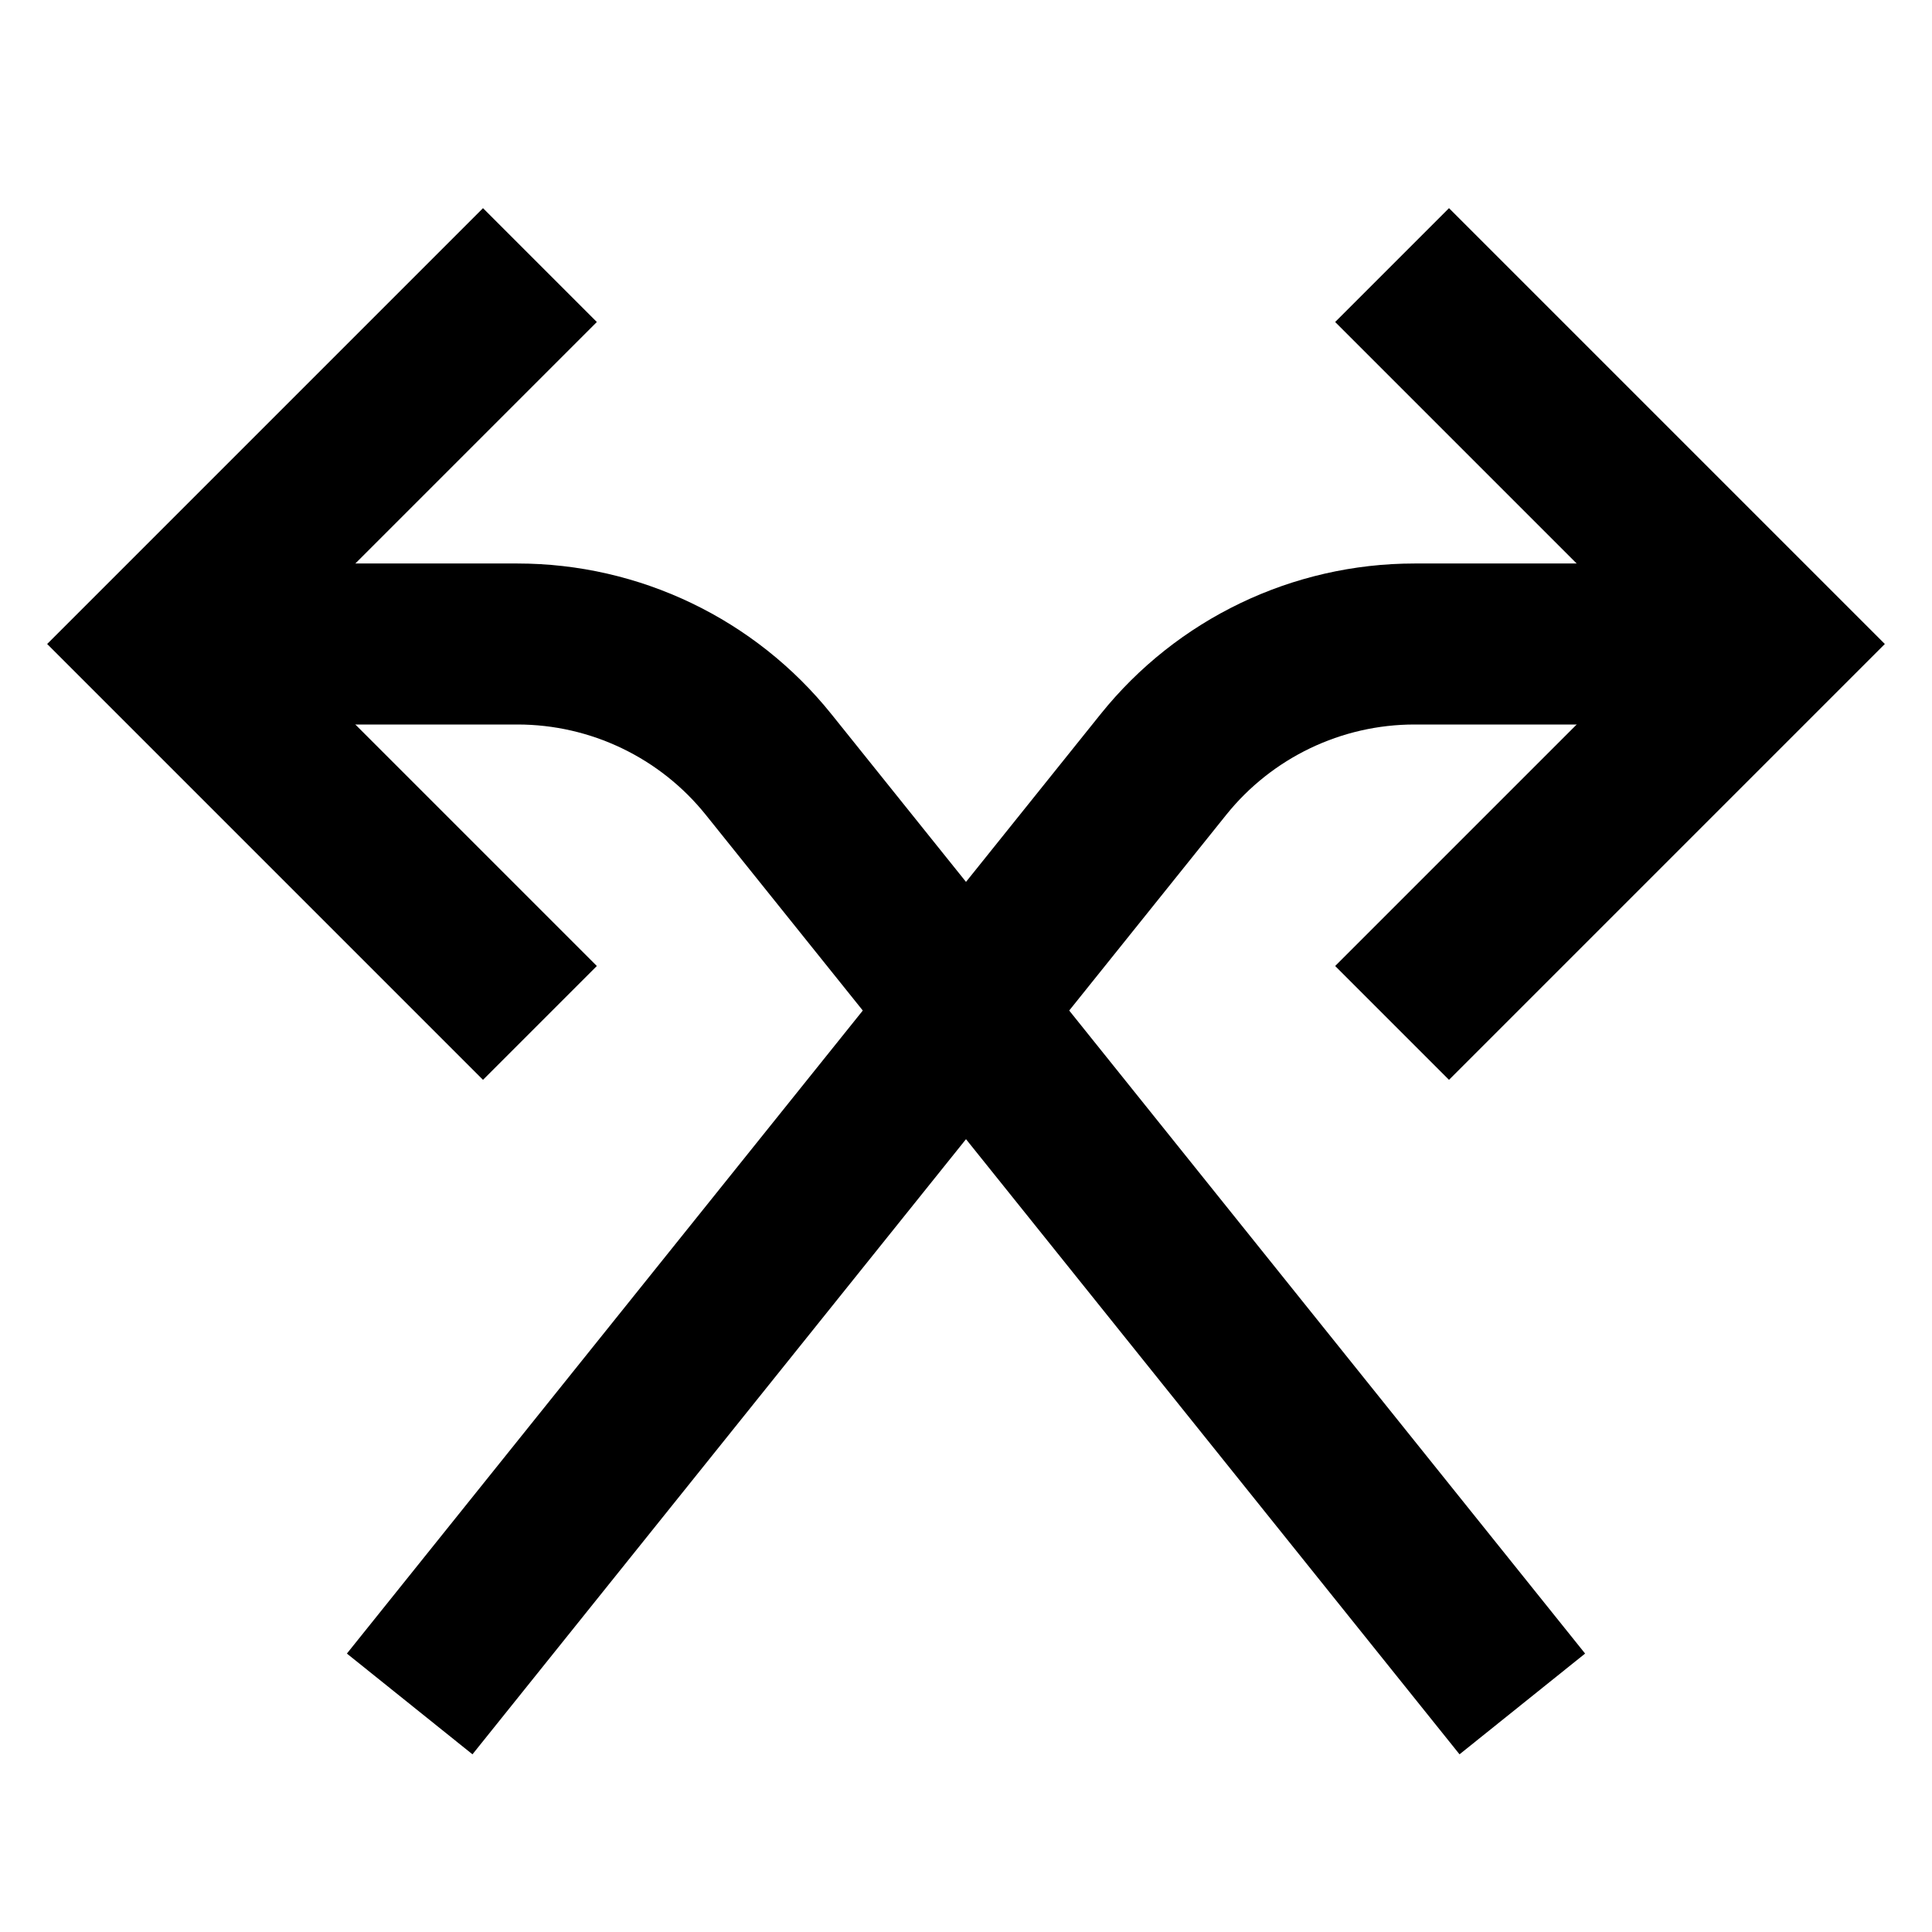 <svg role="img" xmlns="http://www.w3.org/2000/svg" width="24px" height="24px" viewBox="0 0 24 24" aria-labelledby="crossingIconTitle" stroke="#000" stroke-width="2" stroke-linecap="square" stroke-linejoin="miter" fill="none" color="#000"> <title id="crossingIconTitle">Crossing</title> <path d="M5.715 20.387L14.452 9.497C15.211 8.551 16.359 8 17.572 8L21 8V8"/> <path d="M18 4L22 8L18 12"/> <path d="M3 8L6.428 8C7.641 8 8.789 8.551 9.548 9.497L18.285 20.387"/> <path d="M6 12L2 8L6 4"/> </svg>